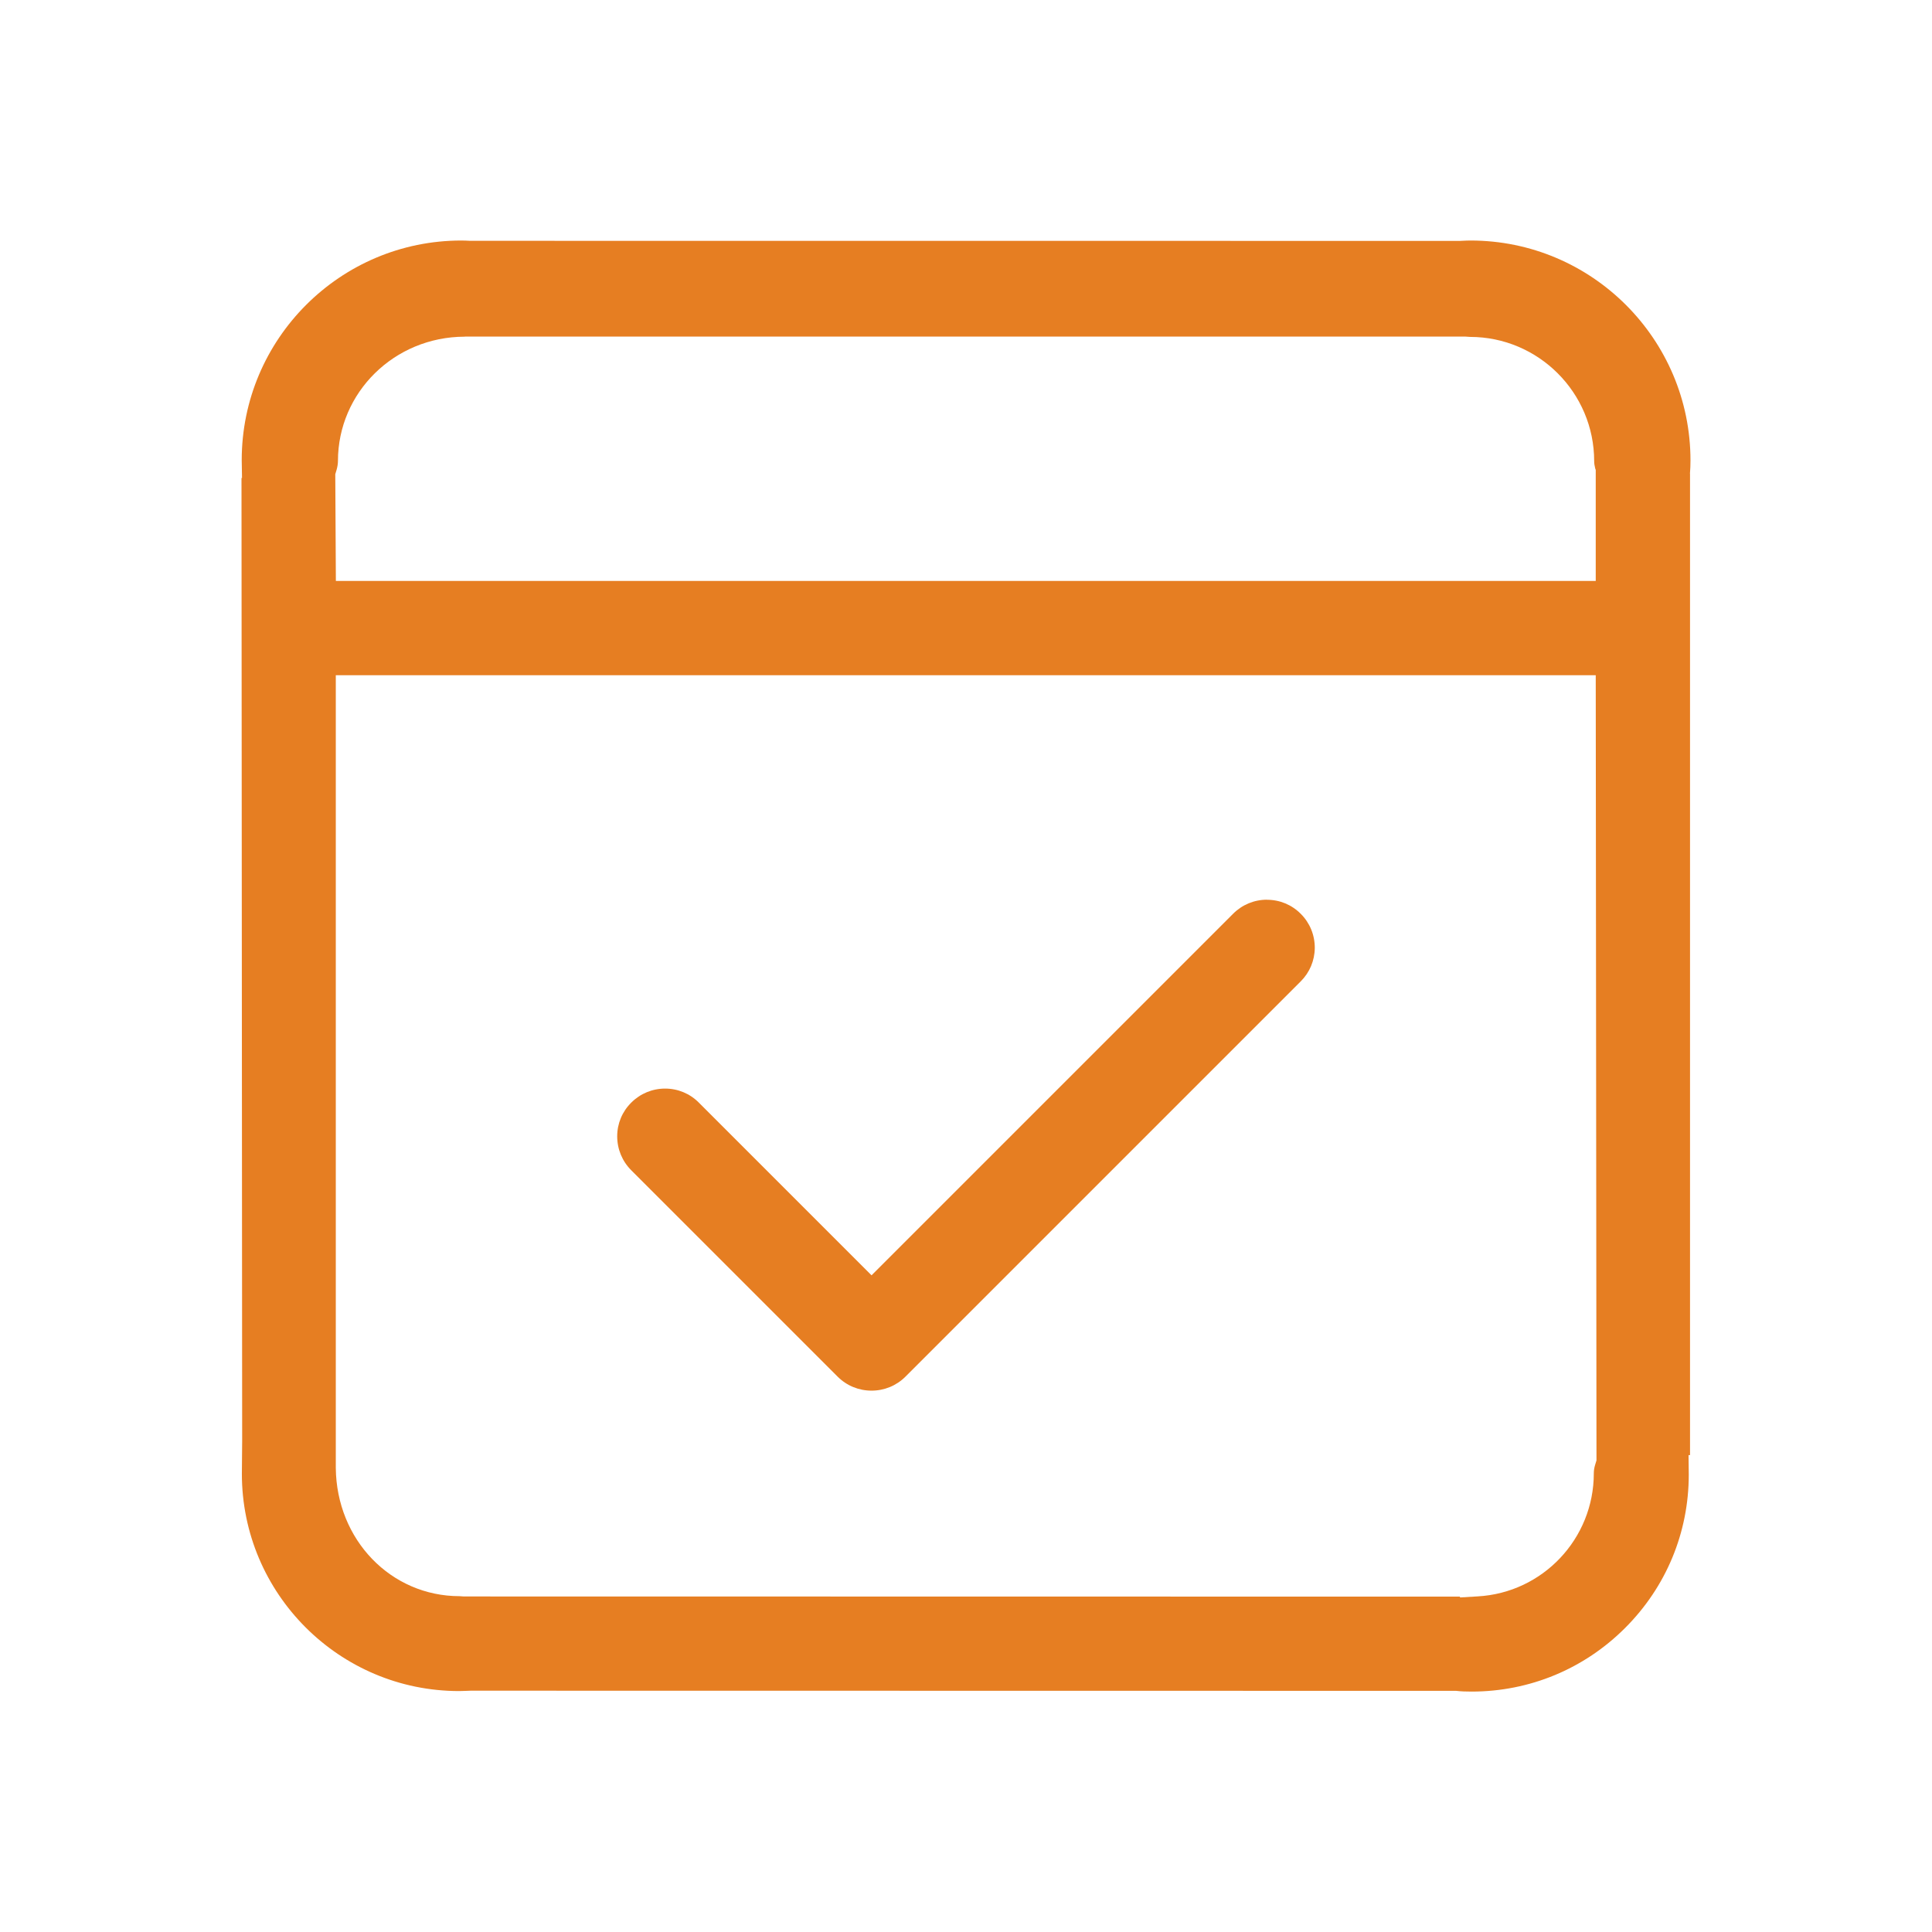 <svg version="1.1" xmlns="http://www.w3.org/2000/svg" xmlns:xlink="http://www.w3.org/1999/xlink" width="26" height="26" viewBox="0,0,256,256"><g fill="#e67e22" fill-rule="nonzero" stroke="none" stroke-width="1" stroke-linecap="butt" stroke-linejoin="miter" stroke-miterlimit="10" stroke-dasharray="" stroke-dashoffset="0" font-family="none" font-weight="none" font-size="none" text-anchor="none" style="mix-blend-mode: normal"><g transform="translate(2.462,2.333) scale(9.846,9.846)"><path d="M22.493,6.137c0.005,-0.059 0.007,-0.119 0.007,-0.178c0,-1.632 -1.328,-2.959 -2.959,-2.959c-0.034,0 -0.066,0.001 -0.142,0.005l-13.323,-0.001c-0.039,-0.002 -0.078,-0.004 -0.118,-0.004c-1.629,0 -2.955,1.325 -2.955,2.956l0.004,0.239h-0.007l0.009,12.958l-0.004,0.444c0,1.612 1.311,2.924 2.924,2.924c0.036,0 0.153,-0.005 0.155,-0.005l13.262,0.002c0.065,0.008 0.135,0.01 0.208,0.01c0.78,0 1.514,-0.304 2.066,-0.856c0.553,-0.552 0.857,-1.285 0.857,-2.064l-0.003,-0.262h0.02l-0,-13.207zM5.992,21.248l-0.056,-0.004c-0.926,0 -1.658,-0.759 -1.667,-1.727v-10.667h16.956l0.01,10.567l-0.019,0.062c-0.012,0.04 -0.017,0.078 -0.017,0.113c0,0.879 -0.687,1.607 -1.565,1.655l-0.236,0.014v-0.011zM21.224,7.581h-16.954l-0.008,-1.436l0.019,-0.064c0.011,-0.04 0.017,-0.079 0.017,-0.114c0,-0.92 0.756,-1.67 1.703,-1.673l0.01,-0.001l13.463,0l0.058,0.004c0.922,0 1.672,0.75 1.672,1.672c0,0.029 0.004,0.059 0.014,0.099l0.007,0.019v1.494z"></path><path d="M16.801,11.871c-0.172,0 -0.334,0.067 -0.456,0.189l-4.866,4.866l-2.324,-2.324c-0.121,-0.122 -0.282,-0.189 -0.454,-0.189c-0.172,0 -0.334,0.067 -0.456,0.189c-0.121,0.12 -0.189,0.281 -0.189,0.453c-0,0.172 0.067,0.335 0.189,0.457l2.778,2.778c0.121,0.121 0.283,0.188 0.456,0.188c0.172,0 0.335,-0.067 0.456,-0.188l5.319,-5.319c0.121,-0.12 0.189,-0.281 0.19,-0.453c0,-0.173 -0.067,-0.336 -0.189,-0.457c-0.121,-0.122 -0.282,-0.189 -0.454,-0.189z"></path></g></g></svg>
